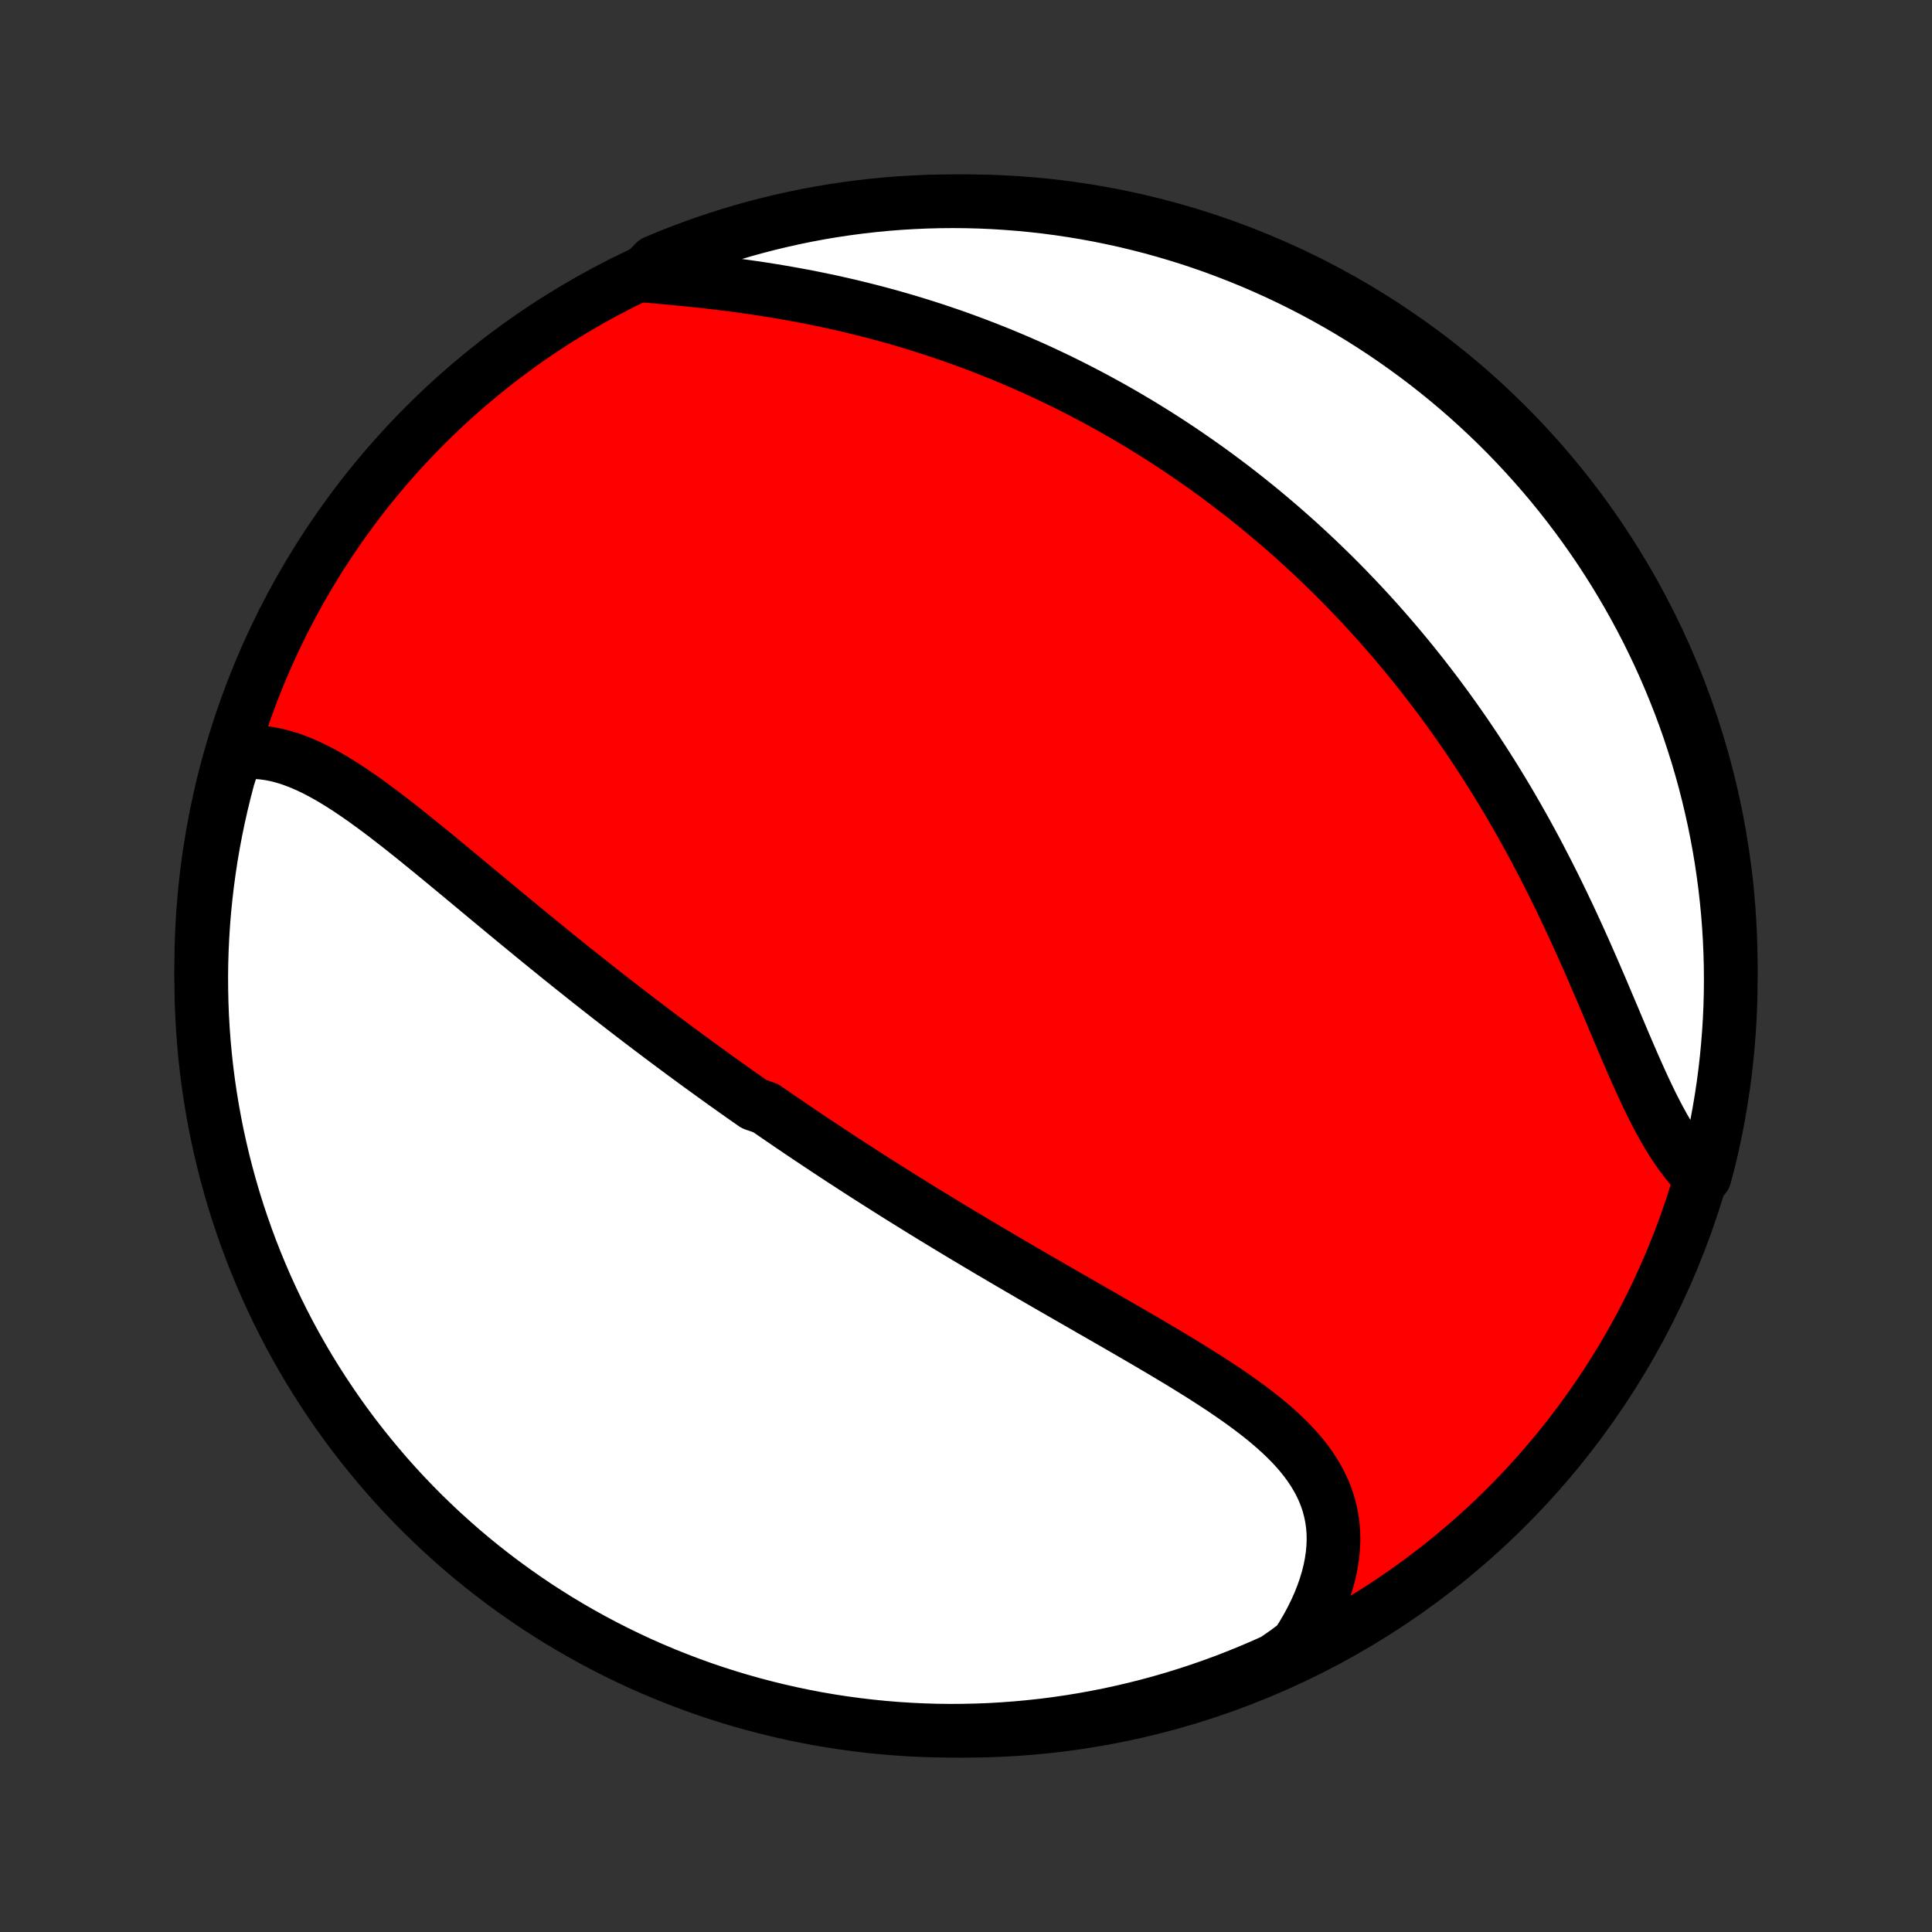 <?xml version="1.0" encoding="utf-8" standalone="no"?>
<!DOCTYPE svg PUBLIC "-//W3C//DTD SVG 1.1//EN"
  "http://www.w3.org/Graphics/SVG/1.1/DTD/svg11.dtd">
<!-- Created with matplotlib (http://matplotlib.org/) -->
<svg height="72pt" version="1.1" viewBox="0 0 72 72" width="72pt" xmlns="http://www.w3.org/2000/svg" xmlns:xlink="http://www.w3.org/1999/xlink">
 <rect x="0" y="0" width="72" height="72" fill="#333333" stroke="none"/>
 <defs>
  <style type="text/css">
*{stroke-linecap:butt;stroke-linejoin:round;}
  </style>
 </defs>
 <g id="figure_1">
  <g id="patch_1">
   <path d="
M0 72
L72 72
L72 0
L0 0
z
" style="fill:none;"/>
  </g>
  <g id="axes_1">
   <g id="PatchCollection_1">
    <defs>
     <path d="
M36 -7.5
C43.558 -7.5 50.808 -10.503 56.153 -15.848
C61.497 -21.192 64.5 -28.442 64.5 -36
C64.5 -43.558 61.497 -50.808 56.153 -56.153
C50.808 -61.497 43.558 -64.5 36 -64.5
C28.442 -64.5 21.192 -61.497 15.848 -56.153
C10.503 -50.808 7.5 -43.558 7.5 -36
C7.5 -28.442 10.503 -21.192 15.848 -15.848
C21.192 -10.503 28.442 -7.5 36 -7.5
z
" id="C0_0_a811fe30f3"/>
     <path d="
M8.795 -43.925
L9.043 -43.956
L9.291 -43.97
L9.538 -43.968
L9.784 -43.95
L10.029 -43.917
L10.274 -43.87
L10.517 -43.809
L10.76 -43.737
L11.002 -43.652
L11.243 -43.557
L11.484 -43.451
L11.724 -43.336
L11.963 -43.213
L12.202 -43.081
L12.44 -42.942
L12.678 -42.796
L12.915 -42.645
L13.152 -42.487
L13.389 -42.325
L13.625 -42.159
L13.86 -41.988
L14.096 -41.814
L14.331 -41.637
L14.565 -41.457
L14.8 -41.275
L15.034 -41.091
L15.267 -40.905
L15.501 -40.718
L15.733 -40.529
L15.966 -40.34
L16.198 -40.15
L16.43 -39.959
L16.661 -39.768
L16.892 -39.577
L17.122 -39.386
L17.352 -39.195
L17.582 -39.004
L17.811 -38.813
L18.039 -38.623
L18.267 -38.434
L18.495 -38.245
L18.721 -38.057
L18.948 -37.87
L19.174 -37.683
L19.399 -37.498
L19.624 -37.313
L19.848 -37.129
L20.072 -36.946
L20.295 -36.765
L20.517 -36.584
L20.739 -36.404
L20.961 -36.225
L21.182 -36.048
L21.403 -35.871
L21.623 -35.696
L21.842 -35.521
L22.061 -35.347
L22.28 -35.175
L22.498 -35.004
L22.716 -34.833
L22.934 -34.664
L23.151 -34.496
L23.368 -34.328
L23.584 -34.162
L23.8 -33.996
L24.016 -33.832
L24.232 -33.668
L24.447 -33.506
L24.662 -33.344
L24.877 -33.183
L25.092 -33.023
L25.307 -32.863
L25.522 -32.704
L25.736 -32.547
L25.951 -32.389
L26.166 -32.233
L26.381 -32.077
L26.595 -31.922
L26.81 -31.767
L27.025 -31.613
L27.241 -31.46
L27.456 -31.307
L27.672 -31.155
L27.888 -31.003
L28.104 -30.852
L28.538 -30.701
L28.755 -30.55
L28.973 -30.4
L29.191 -30.251
L29.41 -30.101
L29.63 -29.952
L29.85 -29.803
L30.07 -29.655
L30.292 -29.507
L30.514 -29.359
L30.737 -29.211
L30.96 -29.063
L31.185 -28.916
L31.41 -28.768
L31.637 -28.621
L31.864 -28.474
L32.092 -28.326
L32.321 -28.179
L32.551 -28.032
L32.783 -27.885
L33.015 -27.738
L33.248 -27.591
L33.483 -27.443
L33.719 -27.296
L33.956 -27.149
L34.195 -27.001
L34.434 -26.853
L34.675 -26.705
L34.918 -26.557
L35.161 -26.409
L35.407 -26.26
L35.653 -26.111
L35.901 -25.962
L36.151 -25.813
L36.401 -25.663
L36.654 -25.514
L36.907 -25.363
L37.163 -25.213
L37.419 -25.062
L37.678 -24.91
L37.937 -24.759
L38.199 -24.607
L38.461 -24.454
L38.725 -24.301
L38.99 -24.148
L39.257 -23.994
L39.525 -23.84
L39.794 -23.685
L40.065 -23.53
L40.336 -23.374
L40.609 -23.217
L40.882 -23.06
L41.157 -22.903
L41.432 -22.745
L41.707 -22.586
L41.984 -22.426
L42.26 -22.266
L42.537 -22.105
L42.814 -21.943
L43.09 -21.78
L43.367 -21.617
L43.642 -21.452
L43.917 -21.287
L44.191 -21.12
L44.463 -20.952
L44.734 -20.783
L45.002 -20.612
L45.268 -20.44
L45.532 -20.267
L45.792 -20.091
L46.048 -19.914
L46.301 -19.735
L46.549 -19.553
L46.792 -19.37
L47.029 -19.183
L47.26 -18.994
L47.485 -18.802
L47.702 -18.607
L47.911 -18.408
L48.112 -18.206
L48.304 -18
L48.486 -17.789
L48.657 -17.575
L48.817 -17.355
L48.966 -17.131
L49.102 -16.902
L49.226 -16.669
L49.336 -16.429
L49.432 -16.185
L49.514 -15.935
L49.581 -15.68
L49.633 -15.42
L49.67 -15.154
L49.691 -14.883
L49.696 -14.608
L49.685 -14.327
L49.658 -14.043
L49.615 -13.754
L49.557 -13.462
L49.482 -13.166
L49.392 -12.868
L49.287 -12.567
L49.166 -12.264
L49.031 -11.96
L48.88 -11.655
L48.716 -11.35
L48.537 -11.045
L48.345 -10.74
L47.944 -10.437
L47.491 -10.124
L47.034 -9.919
L46.573 -9.723
L46.11 -9.534
L45.643 -9.353
L45.174 -9.181
L44.702 -9.017
L44.227 -8.861
L43.749 -8.713
L43.269 -8.574
L42.787 -8.443
L42.303 -8.32
L41.817 -8.206
L41.329 -8.1
L40.84 -8.003
L40.349 -7.914
L39.857 -7.834
L39.363 -7.762
L38.869 -7.699
L38.373 -7.645
L37.877 -7.599
L37.381 -7.562
L36.884 -7.533
L36.387 -7.514
L35.889 -7.503
L35.392 -7.5
L34.895 -7.506
L34.398 -7.521
L33.901 -7.545
L33.406 -7.577
L32.911 -7.618
L32.417 -7.668
L31.924 -7.726
L31.432 -7.793
L30.942 -7.868
L30.453 -7.952
L29.966 -8.045
L29.481 -8.146
L28.998 -8.256
L28.517 -8.374
L28.038 -8.5
L27.561 -8.635
L27.088 -8.778
L26.617 -8.929
L26.148 -9.089
L25.683 -9.257
L25.221 -9.433
L24.762 -9.617
L24.307 -9.809
L23.855 -10.009
L23.407 -10.217
L22.963 -10.433
L22.522 -10.657
L22.086 -10.888
L21.654 -11.127
L21.227 -11.374
L20.803 -11.628
L20.385 -11.89
L19.971 -12.158
L19.562 -12.435
L19.159 -12.718
L18.76 -13.008
L18.366 -13.306
L17.978 -13.61
L17.596 -13.921
L17.219 -14.239
L16.848 -14.564
L16.482 -14.895
L16.123 -15.232
L15.769 -15.576
L15.422 -15.926
L15.081 -16.282
L14.746 -16.644
L14.418 -17.012
L14.097 -17.386
L13.782 -17.766
L13.474 -18.151
L13.172 -18.541
L12.878 -18.937
L12.591 -19.338
L12.311 -19.744
L12.038 -20.155
L11.772 -20.571
L11.514 -20.991
L11.263 -21.416
L11.02 -21.846
L10.784 -22.28
L10.556 -22.718
L10.336 -23.16
L10.124 -23.606
L9.919 -24.056
L9.723 -24.509
L9.534 -24.966
L9.353 -25.427
L9.181 -25.89
L9.017 -26.357
L8.861 -26.826
L8.713 -27.299
L8.574 -27.773
L8.443 -28.251
L8.32 -28.731
L8.206 -29.213
L8.1 -29.697
L8.003 -30.183
L7.914 -30.671
L7.834 -31.16
L7.762 -31.651
L7.699 -32.143
L7.645 -32.637
L7.599 -33.131
L7.562 -33.627
L7.533 -34.123
L7.514 -34.619
L7.503 -35.116
L7.5 -35.613
L7.506 -36.111
L7.521 -36.608
L7.545 -37.105
L7.577 -37.602
L7.618 -38.099
L7.668 -38.594
L7.726 -39.089
L7.793 -39.583
L7.868 -40.076
L7.952 -40.568
L8.045 -41.058
L8.146 -41.547
L8.256 -42.034
L8.374 -42.519
L8.5 -43.002
z
" id="C0_1_a51a52700d"/>
     <path d="
M23.922 -61.734
L24.289 -61.703
L24.659 -61.67
L25.031 -61.636
L25.405 -61.6
L25.78 -61.562
L26.157 -61.523
L26.533 -61.48
L26.91 -61.435
L27.287 -61.388
L27.663 -61.337
L28.039 -61.284
L28.413 -61.228
L28.786 -61.169
L29.158 -61.107
L29.528 -61.042
L29.897 -60.974
L30.263 -60.903
L30.627 -60.829
L30.989 -60.752
L31.348 -60.672
L31.705 -60.589
L32.059 -60.503
L32.41 -60.415
L32.759 -60.324
L33.105 -60.23
L33.448 -60.133
L33.788 -60.034
L34.126 -59.932
L34.46 -59.827
L34.791 -59.721
L35.119 -59.611
L35.445 -59.5
L35.767 -59.386
L36.086 -59.27
L36.403 -59.151
L36.716 -59.031
L37.027 -58.908
L37.334 -58.784
L37.639 -58.657
L37.941 -58.529
L38.24 -58.398
L38.537 -58.266
L38.831 -58.132
L39.121 -57.995
L39.41 -57.858
L39.696 -57.718
L39.979 -57.576
L40.26 -57.433
L40.538 -57.288
L40.814 -57.142
L41.087 -56.993
L41.358 -56.844
L41.627 -56.692
L41.894 -56.539
L42.158 -56.384
L42.421 -56.228
L42.681 -56.069
L42.939 -55.91
L43.195 -55.748
L43.45 -55.586
L43.702 -55.421
L43.952 -55.255
L44.201 -55.087
L44.448 -54.917
L44.693 -54.746
L44.937 -54.573
L45.179 -54.399
L45.419 -54.222
L45.658 -54.044
L45.895 -53.865
L46.131 -53.683
L46.365 -53.5
L46.598 -53.315
L46.83 -53.128
L47.06 -52.939
L47.289 -52.748
L47.517 -52.555
L47.743 -52.361
L47.968 -52.164
L48.193 -51.965
L48.416 -51.765
L48.637 -51.562
L48.858 -51.357
L49.078 -51.15
L49.296 -50.941
L49.514 -50.729
L49.731 -50.516
L49.946 -50.3
L50.161 -50.081
L50.374 -49.86
L50.587 -49.637
L50.799 -49.411
L51.01 -49.183
L51.22 -48.952
L51.429 -48.718
L51.637 -48.482
L51.844 -48.243
L52.05 -48.002
L52.256 -47.757
L52.46 -47.51
L52.664 -47.26
L52.867 -47.006
L53.069 -46.75
L53.269 -46.491
L53.469 -46.229
L53.668 -45.964
L53.866 -45.696
L54.063 -45.424
L54.259 -45.149
L54.454 -44.871
L54.648 -44.59
L54.84 -44.306
L55.032 -44.018
L55.222 -43.727
L55.411 -43.433
L55.599 -43.136
L55.786 -42.835
L55.971 -42.531
L56.156 -42.224
L56.338 -41.913
L56.52 -41.599
L56.699 -41.283
L56.878 -40.963
L57.054 -40.64
L57.23 -40.314
L57.403 -39.985
L57.575 -39.653
L57.745 -39.319
L57.914 -38.983
L58.081 -38.643
L58.246 -38.302
L58.409 -37.959
L58.571 -37.614
L58.731 -37.267
L58.889 -36.919
L59.046 -36.57
L59.2 -36.22
L59.354 -35.869
L59.505 -35.519
L59.656 -35.169
L59.804 -34.819
L59.952 -34.47
L60.099 -34.123
L60.244 -33.778
L60.389 -33.435
L60.533 -33.095
L60.677 -32.758
L60.821 -32.426
L60.965 -32.099
L61.109 -31.776
L61.254 -31.46
L61.4 -31.15
L61.547 -30.847
L61.696 -30.552
L61.847 -30.266
L62 -29.988
L62.156 -29.72
L62.314 -29.463
L62.476 -29.216
L62.64 -28.98
L62.809 -28.756
L62.98 -28.544
L63.156 -28.344
L63.528 -28.157
L63.652 -28.62
L63.769 -29.101
L63.876 -29.585
L63.976 -30.07
L64.066 -30.558
L64.148 -31.047
L64.222 -31.537
L64.287 -32.029
L64.343 -32.523
L64.391 -33.017
L64.43 -33.512
L64.461 -34.008
L64.483 -34.504
L64.496 -35.001
L64.5 -35.498
L64.496 -35.996
L64.483 -36.493
L64.461 -36.99
L64.431 -37.487
L64.392 -37.984
L64.344 -38.48
L64.288 -38.975
L64.223 -39.469
L64.15 -39.962
L64.068 -40.454
L63.977 -40.945
L63.878 -41.434
L63.77 -41.921
L63.654 -42.407
L63.53 -42.891
L63.397 -43.372
L63.256 -43.852
L63.106 -44.328
L62.949 -44.803
L62.783 -45.275
L62.609 -45.744
L62.426 -46.209
L62.236 -46.672
L62.038 -47.132
L61.832 -47.588
L61.617 -48.041
L61.396 -48.49
L61.166 -48.935
L60.929 -49.376
L60.684 -49.813
L60.431 -50.246
L60.172 -50.675
L59.904 -51.099
L59.63 -51.519
L59.348 -51.934
L59.059 -52.343
L58.764 -52.748
L58.461 -53.148
L58.151 -53.543
L57.835 -53.932
L57.512 -54.316
L57.182 -54.694
L56.846 -55.067
L56.504 -55.434
L56.156 -55.795
L55.801 -56.15
L55.44 -56.498
L55.073 -56.841
L54.701 -57.177
L54.323 -57.506
L53.939 -57.83
L53.55 -58.146
L53.155 -58.456
L52.755 -58.759
L52.35 -59.054
L51.941 -59.343
L51.526 -59.625
L51.106 -59.9
L50.682 -60.167
L50.254 -60.427
L49.821 -60.68
L49.384 -60.925
L48.943 -61.162
L48.497 -61.392
L48.048 -61.614
L47.596 -61.828
L47.14 -62.034
L46.68 -62.233
L46.217 -62.423
L45.752 -62.605
L45.283 -62.78
L44.811 -62.946
L44.337 -63.104
L43.86 -63.253
L43.38 -63.395
L42.899 -63.528
L42.415 -63.652
L41.93 -63.769
L41.442 -63.876
L40.953 -63.976
L40.463 -64.066
L39.971 -64.148
L39.477 -64.222
L38.983 -64.287
L38.488 -64.343
L37.992 -64.391
L37.496 -64.43
L36.999 -64.461
L36.502 -64.483
L36.004 -64.496
L35.507 -64.5
L35.01 -64.496
L34.513 -64.483
L34.016 -64.461
L33.52 -64.431
L33.025 -64.392
L32.531 -64.344
L32.038 -64.288
L31.546 -64.223
L31.055 -64.15
L30.566 -64.068
L30.079 -63.977
L29.593 -63.878
L29.109 -63.77
L28.628 -63.654
L28.148 -63.53
L27.672 -63.397
L27.197 -63.256
L26.725 -63.106
L26.256 -62.949
L25.791 -62.783
L25.328 -62.609
L24.868 -62.426
L24.412 -62.236
z
" id="C0_2_2366dd104e"/>
    </defs>
    <g clip-path="url(#p1bffca34e9)">
     <use style="fill:#ff0000;stroke:#000000;stroke-width:2.0;" x="0.0" xlink:href="#C0_0_a811fe30f3" y="72.0"/>
    </g>
    <g clip-path="url(#p1bffca34e9)">
     <use style="fill:#ffffff;stroke:#000000;stroke-width:2.0;" x="0.0" xlink:href="#C0_1_a51a52700d" y="72.0"/>
    </g>
    <g clip-path="url(#p1bffca34e9)">
     <use style="fill:#ffffff;stroke:#000000;stroke-width:2.0;" x="0.0" xlink:href="#C0_2_2366dd104e" y="72.0"/>
    </g>
   </g>
  </g>
 </g>
 <defs>
  <clipPath id="p1bffca34e9">
   <rect height="72.0" width="72.0" x="0.0" y="0.0"/>
  </clipPath>
 </defs>
</svg>
